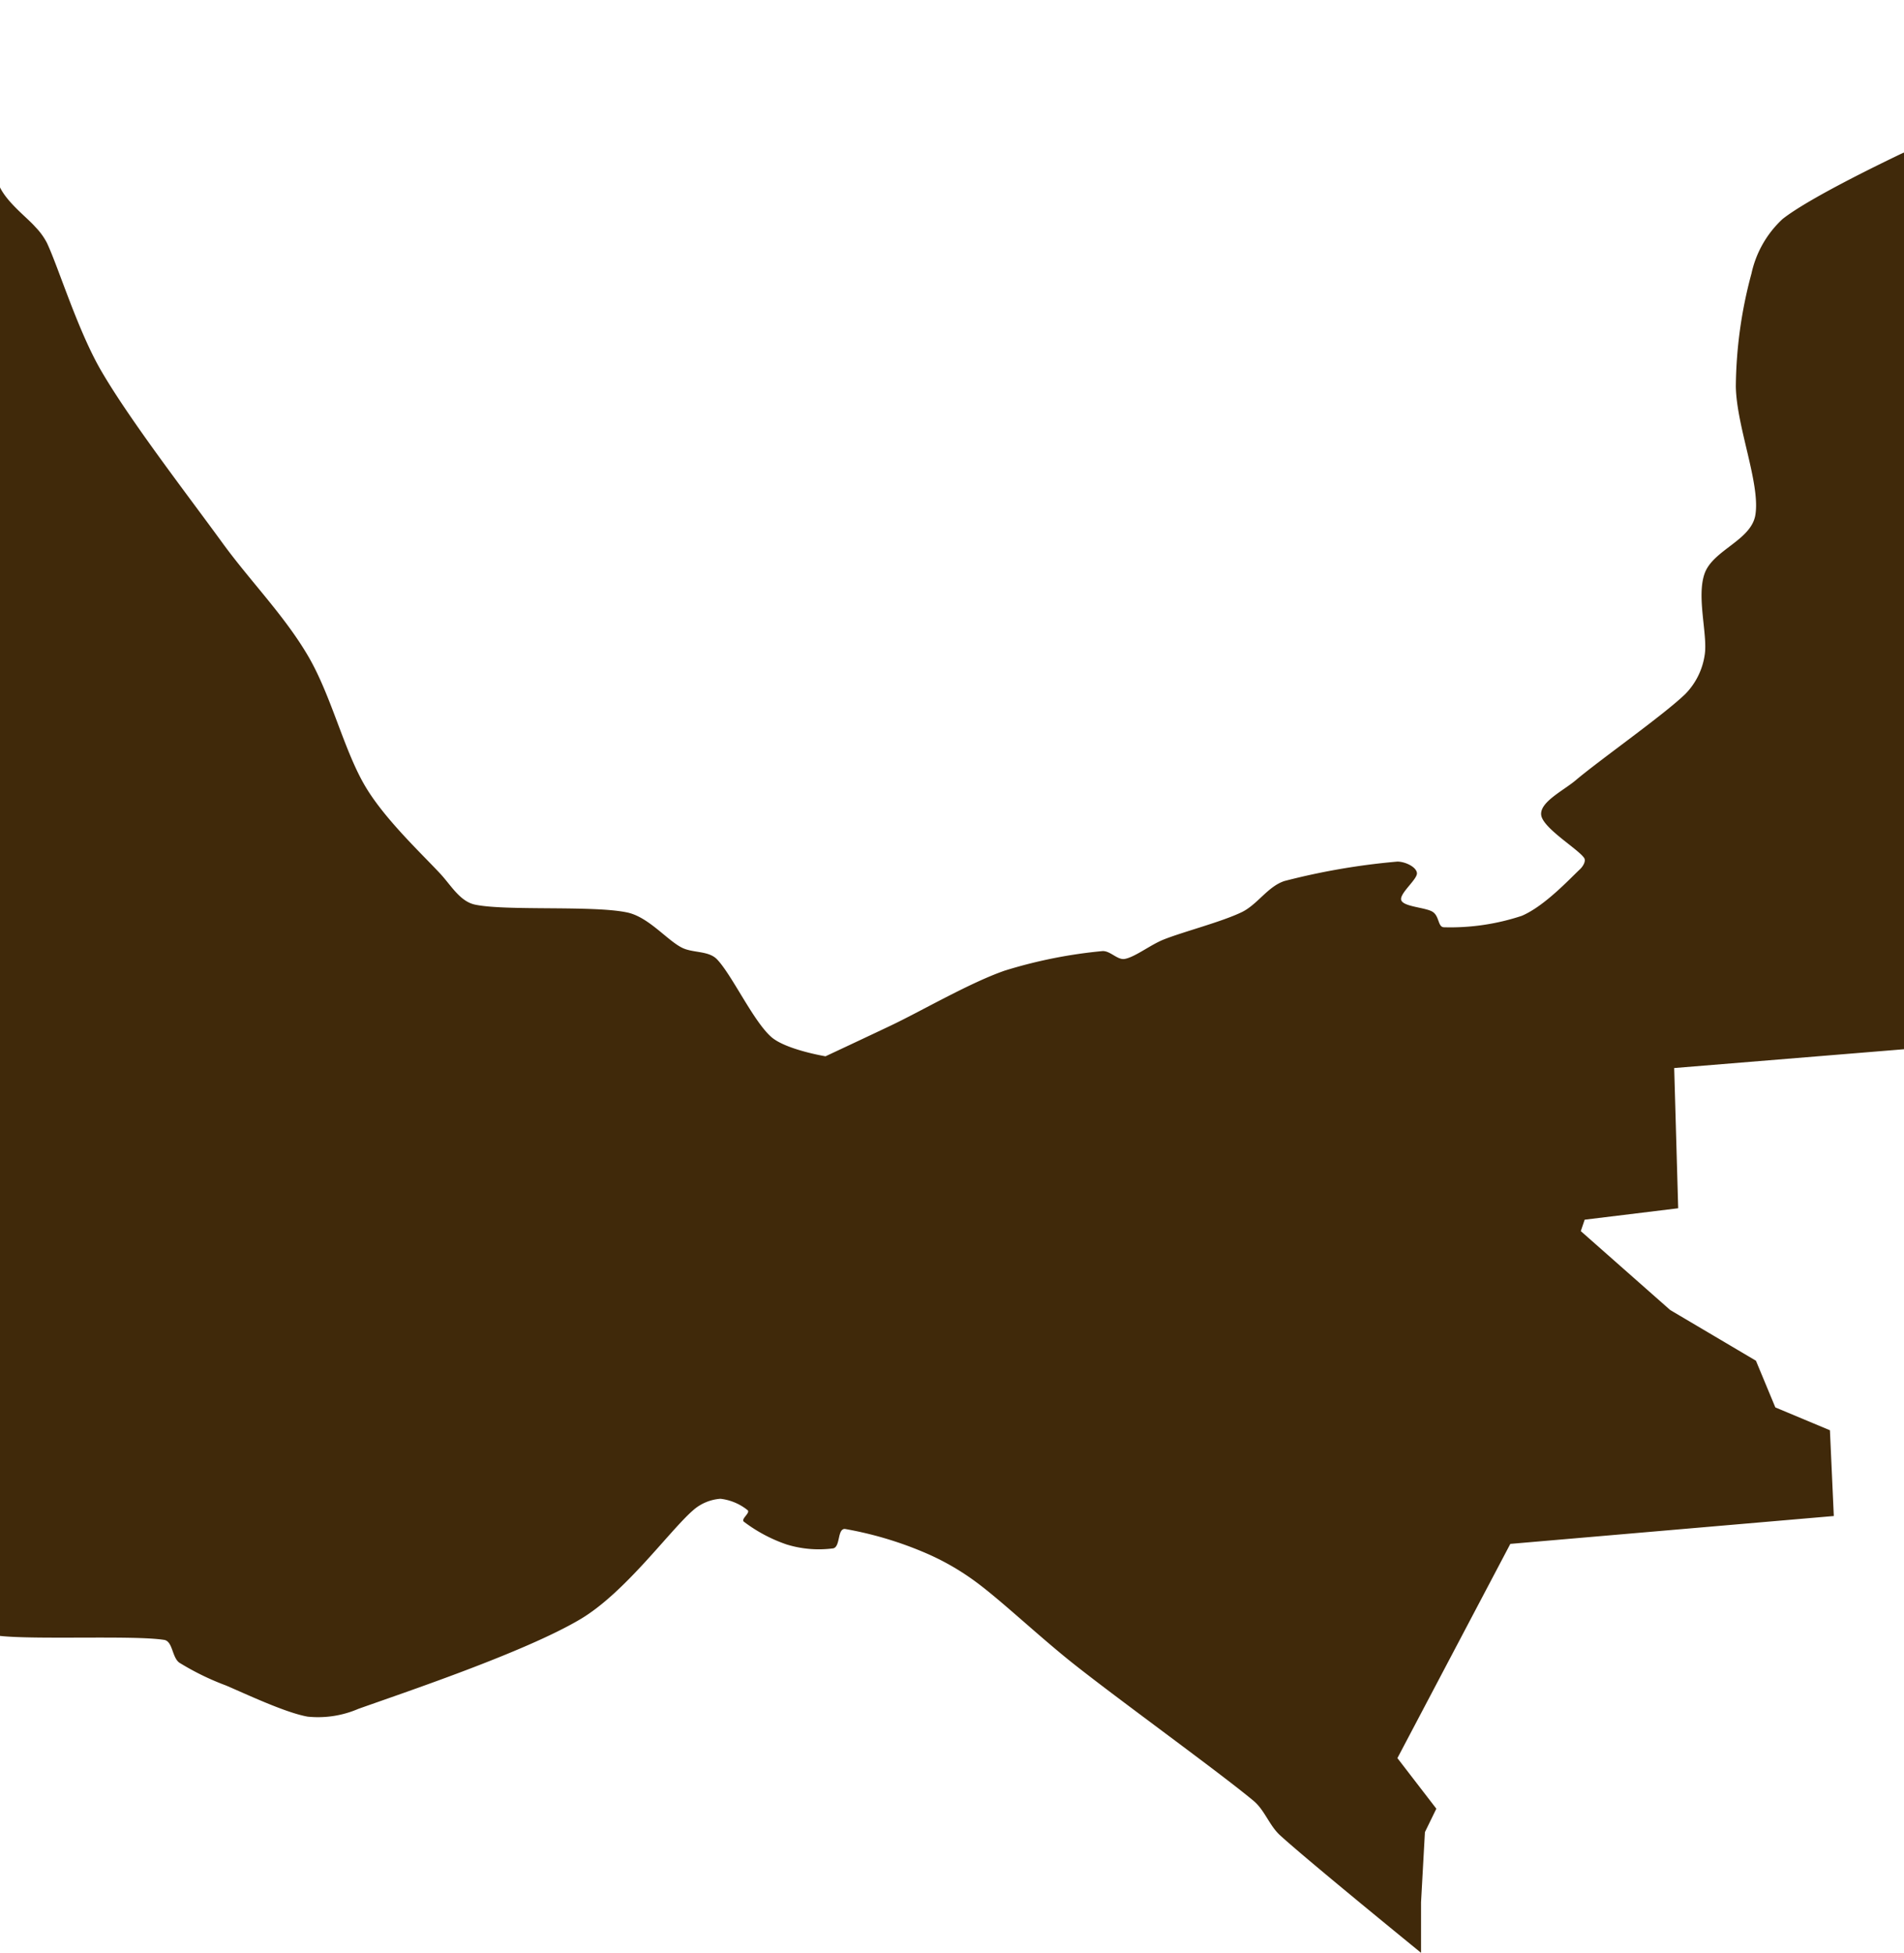 <svg xmlns="http://www.w3.org/2000/svg" width="1920" height="1969" viewBox="0 0 1920 1969">
    <defs>
        <clipPath id="a">
            <rect width="1920" height="1969" transform="translate(-1 501)" fill="#fff" stroke="#707070"
                  stroke-width="1"/>
        </clipPath>
    </defs>
    <g transform="translate(1 -501)" clip-path="url(#a)">
        <path d="M4468.4,2090.042a15.889,15.889,0,0,1,15.658,15.773c-3.914,26.135-28.784,102.01-39.261,141.271-8.29,31.317-15.543,62.863-23.027,94.3-10.363,41.219-30.05,125.612-39.262,153.13-2.072,6.217-13.24,5.641-15.658,11.513a234.239,234.239,0,0,0-11.513,58.949c-1.958,35.922-1.381,108.573,0,157.045,1.152,44.558,6.563,102.009,7.83,133.441a187.559,187.559,0,0,1,0,55.034c-5.3,20.264-28.783,44.443-31.431,66.664s10.132,44.558,15.773,66.778c7.139,28.784,21.531,84.394,27.4,106.04,2.188,7.944,5.412,15.658,7.829,23.027,5.3,16.349,13.816,55.61,23.6,74.607,8.06,15.658,27.518,30.166,35.347,39.261a67.836,67.836,0,0,1,11.514,15.774c11.513,24.178,31.316,89,55.035,129.527,29.359,50.429,87.042,125.037,121.7,172.7,27.978,38.57,62.173,72.88,86.352,113.869s36.612,96.829,58.949,133.556c19.688,32.469,56.186,66.664,74.492,86.352,10.823,11.514,19.918,28.208,35.346,31.432,31.433,6.563,118.475.575,153.13,7.829,21.415,4.376,39.952,27.518,55.035,35.347,10.938,5.757,26.481,2.994,35.347,11.513,14.968,15.083,36.612,62.174,54.919,78.523,14.507,13.011,54.92,19.688,54.92,19.688s44.557-20.84,66.777-31.432c30.167-14.392,78.523-42.6,113.87-54.92a484.511,484.511,0,0,1,98.211-19.688c8.174-.806,15.428,9.326,23.026,7.829,10.478-1.957,25.676-14.161,39.261-19.573,19.688-7.83,58.258-17.731,78.522-27.518,16-7.714,26.251-25.905,43.176-31.432a688.7,688.7,0,0,1,113.869-19.573c7.6,0,19,5.182,19.688,11.514s-18.306,20.954-15.773,27.517,24.292,7.138,31.432,11.514,5.3,15.428,11.514,15.658a228.644,228.644,0,0,0,78.522-11.513c23.026-9.787,48.357-37.3,58.833-47.09,2.994-2.879,6.333-8.405,3.916-11.513-6.563-9.211-41.91-30.166-43.177-43.291s23.027-24.639,35.347-35.231c24.178-20.379,88.309-65.512,109.955-86.466a70.93,70.93,0,0,0,19.573-39.262c3.338-20.263-8.52-58.833,0-82.436s46.859-33.274,51.12-58.834c5.182-31.432-19-89-19.688-129.643a448.961,448.961,0,0,1,15.773-113.868,105.348,105.348,0,0,1,31.317-54.92c25.558-20.264,96.827-54.92,121.7-66.779a153.924,153.924,0,0,1,27.518-3.914c43.176-11.513,184.216-46.054,231.651-62.749,19.574-6.793,30.512-33.39,51.005-35.346,46.055-4.606,179.957,6.562,227.738,7.829a453.982,453.982,0,0,0,58.949,0c6.448-1.036,12.435-8.52,15.658-11.513s5.066-5.181,3.915-7.944-15.313-7.484-11.513-11.513a63.09,63.09,0,0,1,35.346-15.658A67.8,67.8,0,0,1,7000.8,3090.8a219.9,219.9,0,0,1,43.176,51.005c3.685,9.325-11.513,17.731-11.513,27.517s13.01,20.378,11.513,31.432a202.545,202.545,0,0,1-23.6,70.694c-19.573,32.008-74.607,83.7-94.18,121.7-16.695,32.123-19.688,79.213-23.6,106.039-2.648,18.077,5.3,41.794,0,54.919s-23.027,19.688-31.316,23.027c-4.72,2.3-12.435-2.648-15.773,0a16.464,16.464,0,0,0-3.915,15.658c2.647,6.563,9.44,22.337,19.688,23.6s33.965-14.392,43.175-15.774a11.514,11.514,0,0,1,11.514,7.829,37.3,37.3,0,0,1-7.83,23.6c-7.829,8.52-30.74,18.307-39.26,27.518a59.179,59.179,0,0,0-11.513,27.518c0,3.569,4.374,8.981,7.944,7.829,7.829-2.648,32.008-23.027,39.261-23.6s4.951,13.01,3.915,19.688c-1.958,11.514-10.823,33.85-15.773,51-11.514,41.219-45.133,153.13-54.919,196.306-4.606,20.494-1.958,52.387-3.916,62.864,0,2.532-7.023,2.418-7.829,0-3.339-9.9-5.3-41.219-11.514-58.949s-23.027-29.359-27.4-47.09,4.49-50.429,3.915-62.864a17.613,17.613,0,0,0-7.945-11.514c-2.532-1.266-6.332,1.382-7.829,3.915-2.532,4.606-2.647,17.156-7.829,23.6a487.457,487.457,0,0,1-43.176,39.261,621.4,621.4,0,0,0-51,43.176c-6.1,7.254-3.686,18.882-7.945,27.4-11.514,23.027-58.834,109.954-58.834,109.954s-39.952-20.955-51-19.573-39.261,51-39.261,51l-431.987,35.347,4.03,141.387-94.3,11.514-3.914,11.513,90.149,79.559,86.467,51.12,19.572,47.091,55.036,23.028,3.915,86.466L5929,4614.612l-113.869,215.994,39.261,51.005-11.513,23.6-3.915,70.694v51s-113.178-92.108-141.386-117.783c-11.514-10.017-16-25.79-27.4-35.346-34.541-28.785-134.248-100.743-180.647-137.472-33.5-26.366-72.65-63.44-98.21-82.437a254.505,254.505,0,0,0-54.92-31.316,365.57,365.57,0,0,0-78.522-23.028c-7.6,0-4.375,17.617-11.514,19.574a110.307,110.307,0,0,1-47.205-3.915,153.4,153.4,0,0,1-43.176-23.027c-2.993-2.763,6.909-8.865,3.916-11.513a53.31,53.31,0,0,0-27.4-11.515,46.634,46.634,0,0,0-27.518,11.515c-23.6,20.379-68.505,83.127-113.869,109.954-56.3,33.39-178,74.033-223.823,90.381a102.823,102.823,0,0,1-51,7.83c-22.22-3.916-60.906-22.222-82.437-31.432a267.251,267.251,0,0,1-47.09-23.028c-7.6-5.64-6.448-22.1-15.774-23.025-30.05-4.606-128.836,0-164.874-3.916a155.3,155.3,0,0,1-51-19.688c-19.688-9.785-43.291-28.438-66.778-39.26s-54.919-13.7-78.523-27.518-44.441-46.054-62.863-54.919c-14.047-7.024-31.547,2.532-47.09,0-23.028-3.916-62.75-15.659-94.181-23.028-34.541-8.4-82.437-14.392-109.955-27.4-23.026-10.822-36.613-41.218-55.034-51.12-16.234-8.75-37.3-2.073-54.919-7.829-46.054-14.967-159.693-51.005-219.908-82.437-52.156-27.287-106.615-77.256-141.271-106.039-24.293-20.034-50.429-54.229-66.778-66.663a46.059,46.059,0,0,0-31.432-7.944c-12.435,1.381-28.323,19.573-43.176,15.773-58.258-15.083-238.215-67.47-306.26-106.04-46.86-26.6-62.749-92.108-102.009-125.613s-90.957-55.61-133.557-78.523c-39.607-21.415-89.115-27.747-121.7-58.948-42.485-40.527-105.348-135.4-133.442-184.217-19.227-33.389-44.557-86.466-35.346-109.953s73.226-20.955,90.266-31.432c9.556-5.873,18.652-23.028,11.513-31.433-9.1-11.514-57.568-28.784-66.663-39.261-5.872-6.562,5.527-17.385,11.514-23.026,9.786-9.9,38.57-17.731,47.09-35.347,11.513-24.293,28.784-84.509,23.6-109.954-4.721-23.027-42.254-23.718-55.034-43.176-16.925-26.251-39.837-90.381-47.09-113.869-2.648-8.865-1.958-27.517,3.915-27.517s24.869,24.179,31.432,27.517c3.339,1.612,9.441-4.49,7.829-7.829-5.181-11.513-33.389-39.952-39.261-58.949s8.52-45.134,3.914-54.92-23.6,3.108-31.316-3.914c-11.514-10.823-28.208-46.054-39.261-60.676-6.677-8.981-23.6-22.106-27.517-29.7-2.533-4.72,7.369-11.514,3.915-15.658-23.6-28.784-104.658-104.773-145.3-157.044-37.764-48.818-70.693-125.037-98.1-157.045-16.464-19.112-49.278-17.27-66.779-35.346s-25.56-62.173-39.261-74.608c-10.708-9.671-30.626,7.023-43.176,0a182.362,182.362,0,0,1-47.09-51c-6.1-10.247,0-24.063-4.03-35.346s-16.349-29.475-19.573-39.261c-2.072-6.218,4.721-15.2,0-19.688-10.477-9.787-44.442-26.826-62.864-39.261-16.234-11.514-32.008-23.027-47.09-35.346s-35.922-32.008-47.09-43.176c-7.253-7.254-13.7-23.027-19.688-23.027s-6.448,25.675-15.658,23.027c-16.349-3.915-66.779-38.571-82.437-47.09-3.684-1.957-10.132,0-11.513-3.915s2.763-16.234,0-23.6c-4.605-11.514-25.56-32.008-27.517-47.09s7.945-30.05,15.658-43.176,29.475-32.7,35.347-43.176c3.224-5.757.691-13.126,0-19.688-1.266-13.01,0-40.643-7.829-58.834a134.713,134.713,0,0,0-39.261-51.12c-10.477-5.987-23.027,9.1-35.346,7.944s-34.541-3.224-43.176-15.773c-10.477-14.967-7.829-56.877-19.688-74.608s-36.613-24.179-51.005-31.317c-11.513-5.641-25.214-4.605-35.346-11.514-13.7-9.786-37.649-26.942-47.09-47.09a259.4,259.4,0,0,1-15.658-86.351c0-18.767,19.573-43.176,11.514-55.035s-47.09-14.392-58.949-15.659c-4.606-.575-9.1,5.872-11.514,7.829s-2.188,4.721-3.915,3.915a241.807,241.807,0,0,1-39.261-23.027,184.222,184.222,0,0,1-39.261-39.261c-12.435-19-18.076-53.192-35.347-74.608-19-23.6-61.482-51.12-78.522-66.778a92.111,92.111,0,0,1-23.027-27.518c-3.8-9.671,5.066-22.106,0-31.432-9.1-16.925-45.133-49.048-54.919-70.578-8.175-17.961,1.957-46.054-3.915-58.949-5.066-11.514-26.136-11.514-31.432-19.573s4.145-21.876,0-31.432c-12.435-28.784-61.482-107.306-74.608-141.386-7.484-19.573,0-42.255-3.915-62.749a397,397,0,0,0-23.027-62.864c-9.9-23.6-31.432-52.962-35.346-78.522s9.786-56.3,11.514-74.608c1.266-11.514,6.217-25.33,0-35.347a107.54,107.54,0,0,0-40.412-31.892c-9.671-4.26-23.027,2.763-31.432-3.914-17.616-14.392-56.877-66.088-74.608-82.437a44.442,44.442,0,0,0-31.432-15.659c-11.513,1.267-24.524,27.633-39.261,23.027-18.882-5.181-53.653-41.218-74.608-54.919-16.119-10.592-41.794-22.221-51-27.517-1.612-.921-2.188-3.339-3.915-3.915-4.605-1.266-20.955-11.514-23.027-3.914a1462.205,1462.205,0,0,0-31.317,164.873,94.641,94.641,0,0,0,7.829,39.262c3.684,11.514,14.162,19.8,15.658,31.432,5.3,40.643,7.254,164.874,15.774,212.079,4.605,25.905,24.178,53.653,35.346,70.578A244.628,244.628,0,0,0,570.15,994.3c20.954,22.221,69.081,69.081,94.3,102.125a602.125,602.125,0,0,1,54.92,94.18c4.49,9.557-3.8,24.294,3.914,31.432s37.995,1.957,47.09,15.658c13.125,19.688,17.731,79.9,31.432,102.125,10.477,17.04,40.643,17.04,51.12,31.432s8.4,41.909,11.514,54.919c1.957,8.059,6.678,15.428,7.829,23.6s-1.842,21.069,0,31.432c3.339,17.616,6.908,52.271,19.688,74.608s46.054,43.751,58.834,62.749c9.786,14.968,6.1,36.037,15.773,51.12a263.2,263.2,0,0,0,47.09,47.09c4.145,3.339,13.816-1.151,15.658,3.915,2.648,7.138-2.648,26.826,0,39.261a342.112,342.112,0,0,0,15.774,35.346c4.49,13.7,6.447,35.347,11.513,47.09,4.145,9.326,16.349,26.136,19.573,23.027s1.382-28.208,0-39.261-7.138-20.954-7.829-27.517c0-4.145.576-14.162,3.915-11.514a309.148,309.148,0,0,1,51.12,51.005c6.333,10.017.576,26.826,3.915,35.346s14.392,9.786,15.658,15.658-9.441,12.78-7.829,19.688c2.648,11.514,19,30.741,23.027,47.09a138.159,138.159,0,0,1,4.03,51.005c-1.727,11.513-18.307,20.033-15.774,31.432a409.53,409.53,0,0,0,43.176,90.265c8.059,11.514,28.784,11.514,35.346,23.6s1.267,40.182,7.829,58.949c8.52,24.179,33.39,64.706,43.291,86.351,6.332,13.932,15.658,27.863,15.658,43.176,0,20.264-16.349,56.3-15.658,78.522a90.034,90.034,0,0,0,19.573,54.919,205.971,205.971,0,0,0,62.864,43.176c6.908,2.533,12.78-8.865,15.658-15.658s-.691-26.826,3.915-31.432,17.961-1.727,23.027,3.914c13.01,13.126,41.219,60.216,54.919,74.607,6.908,7.254,22.336,3.224,27.517,11.514s3.339,31.777,7.829,47.09a188.358,188.358,0,0,0,19.688,47.091c12.435,19.573,49.048,47.781,54.92,70.693s-6.563,49.738-19.688,66.664-44.442,24.869-58.834,35.347c-10.477,7.714-19.688,22.336-27.517,27.517-5.527,3.684-13.932,7.368-19.573,3.915-9.786-5.872-32.583-21.991-39.261-39.261-11.513-28.784-15.773-105.348-27.517-133.442-7.138-17.155-28.093-24.869-43.176-35.346s-33.85-15.083-47.09-27.517c-46.054-43.176-191.124-192.967-231.652-231.652-2.878-2.648-9.9,3.454-11.513,0-3.224-5.872-3.915-31.432-7.829-35.347s-10.362,15.543-15.658,11.513-17.04-31.432-23.027-39.261c-3.684-4.49-12.78-2.763-15.658-7.944-6.563-11.514-23.948-40.413-23.027-62.749.691-39.952,32.123-124.346,27.517-176.733-4.26-49.163-39.952-111.911-54.919-137.356-6.563-11.514-25.215-7.829-35.346-15.774-36.728-28.784-150.6-132.175-184.216-157.044-5.757-4.145-12.665,6.908-19.688,7.829-9.1,1.382-25.56,6.678-35.347,0-14.392-9.787-37.879-47.09-51-58.834-7.369-6.678-19.227-6.1-27.517-11.513-10.477-7.254-21.991-23.027-35.231-31.432-16.464-10.478-49.738-21.646-62.864-31.432-8.4-6.333-9.441-19-15.658-27.518-19-25.445-83.128-103.621-98.21-125.612-2.072-3.109,4.145-8.405,7.829-7.829,13.125,1.957,49.048,19,70.693,19.573s45.133-17.616,58.949-15.658c11.514,1.727,14.968,21.53,23.027,27.518a113.172,113.172,0,0,0,27.517,7.829c11.513,3.915,31.432,16.35,39.261,15.658s8.52-14.967,7.829-19.573-7.369-6.1-11.513-7.829c-6.563-2.648-19.8-2.3-27.517-7.944-9.786-7.138-30.741-25.445-31.432-35.346s21.645-14.392,27.517-23.027a87.155,87.155,0,0,0,7.829-31.432,389.3,389.3,0,0,1,7.829-47.091c5.3-15.773,29.014-30.4,23.6-47.09-7.253-22.336-47.781-62.864-66.778-86.467-15.083-18.767-31.317-36.728-47.09-54.92-25.56-29.474-81.17-96.252-106.04-121.7-12.435-12.78-29.7-19.688-43.176-31.432a1056.47,1056.47,0,0,1-83.128-77.6c-4.951-6.1,2.878-16.235,0-23.027s-17.731-16.349-19.573-27.4c-3.339-19,7.138-64.13,0-86.466-6.563-20.264-36.613-26.827-43.291-47.09-8.4-26.136,0-86.352-7.829-109.954-4.721-16.925-32.238-16.925-39.261-32.123s2.763-42.945-3.915-62.864c-7.138-21.645-30.05-51-39.261-66.778a141.393,141.393,0,0,1-15.658-27.862,71.96,71.96,0,0,1-3.915-34.541c2.533-12.435,18.882-27.517,19.573-39.261a48.587,48.587,0,0,0-15.658-31.432c-7.138-7.829-22.451-6.447-27.517-15.773-7.254-13.01-7.6-42.715-15.658-62.749S5.527,232.335.346,217.252a57.567,57.567,0,0,1,3.915-27.517V185.82l534,11.514-27.517,54.92,43.176,23.027,789.137,353.35,479.078,23.027,141.271,4.03V549.647l376.953,7.829s43.866,47.781,62.864,66.779c16.35,16.349,34.541,30.741,51,47.09,22.221,22.221,58.834,62.864,82.437,86.351a737.877,737.877,0,0,0,58.834,55.035c25.56,20.264,74.607,42.485,94.3,66.663,17.155,21.3,15.083,59.525,23.6,78.522,6.1,13.7,23.026,20.955,27.4,35.347,5.3,19.688-4.721,56.416,3.915,82.437a297.972,297.972,0,0,0,51.12,82.436c9.671,11.514,27.172,11.514,39.261,19.689,14.968,10.477,35.922,35.346,51,43.175,11.513,6.1,27.517-1.957,39.261,3.915,14.392,7.254,33.965,31.432,47.09,39.261,9.326,5.527,21.761,2.994,31.432,7.829,14.392,7.253,39.952,30.165,54.919,35.347a36.5,36.5,0,0,0,35.347-3.915,524.755,524.755,0,0,0,62.864-90.266c13.7-24.639,19.573-60.907,31.432-78.522a87.733,87.733,0,0,1,39.261-27.517c9.671-3.8,21.761,4.26,31.432,0s17.5-27.057,31.317-27.517c20.955-.576,65.512,19,94.3,23.6,25.906,4.145,54.92-7.6,78.522,3.915,30.741,15.083,73.917,56.3,106.04,86.351s64.131,57.568,86.351,94.3c28.784,47.09,70.693,152.439,86.352,188.476,3.8,8.635,1.612,20.264,7.829,27.4,9.211,10.477,34.541,20.379,47.09,35.347,17.731,20.955,46.054,71.384,58.949,90.381,5.182,7.829,8.06,18.077,15.658,23.027s30.165,8.52,39.261,15.773a43.179,43.179,0,0,1,15.773,27.4c1.266,10.477-10.132,23.027-7.829,35.347,2.533,13.817,19.573,33.389,23.027,47.09,3.224,11.514-4.49,24.524,0,35.347,9.211,22.336,41.219,70,55.035,98.21,11.513,23.027,11.513,56.3,27.4,70.693s53.077,7.829,70.693,15.658c14.392,6.448,20.724,25.445,35.347,31.432,17.616,7.138,50.429,3.915,70.693,11.514s30.971,30.281,51,35.346c28.093,7.254,89.69,1.266,117.783,7.829,19.458,4.605,34.541,30.741,51.005,31.432S4457.922,2092,4468.4,2090.042Z"
              transform="translate(-4406.979 -2556.953)" fill="#40290a" fill-rule="evenodd"/>
    </g>
</svg>